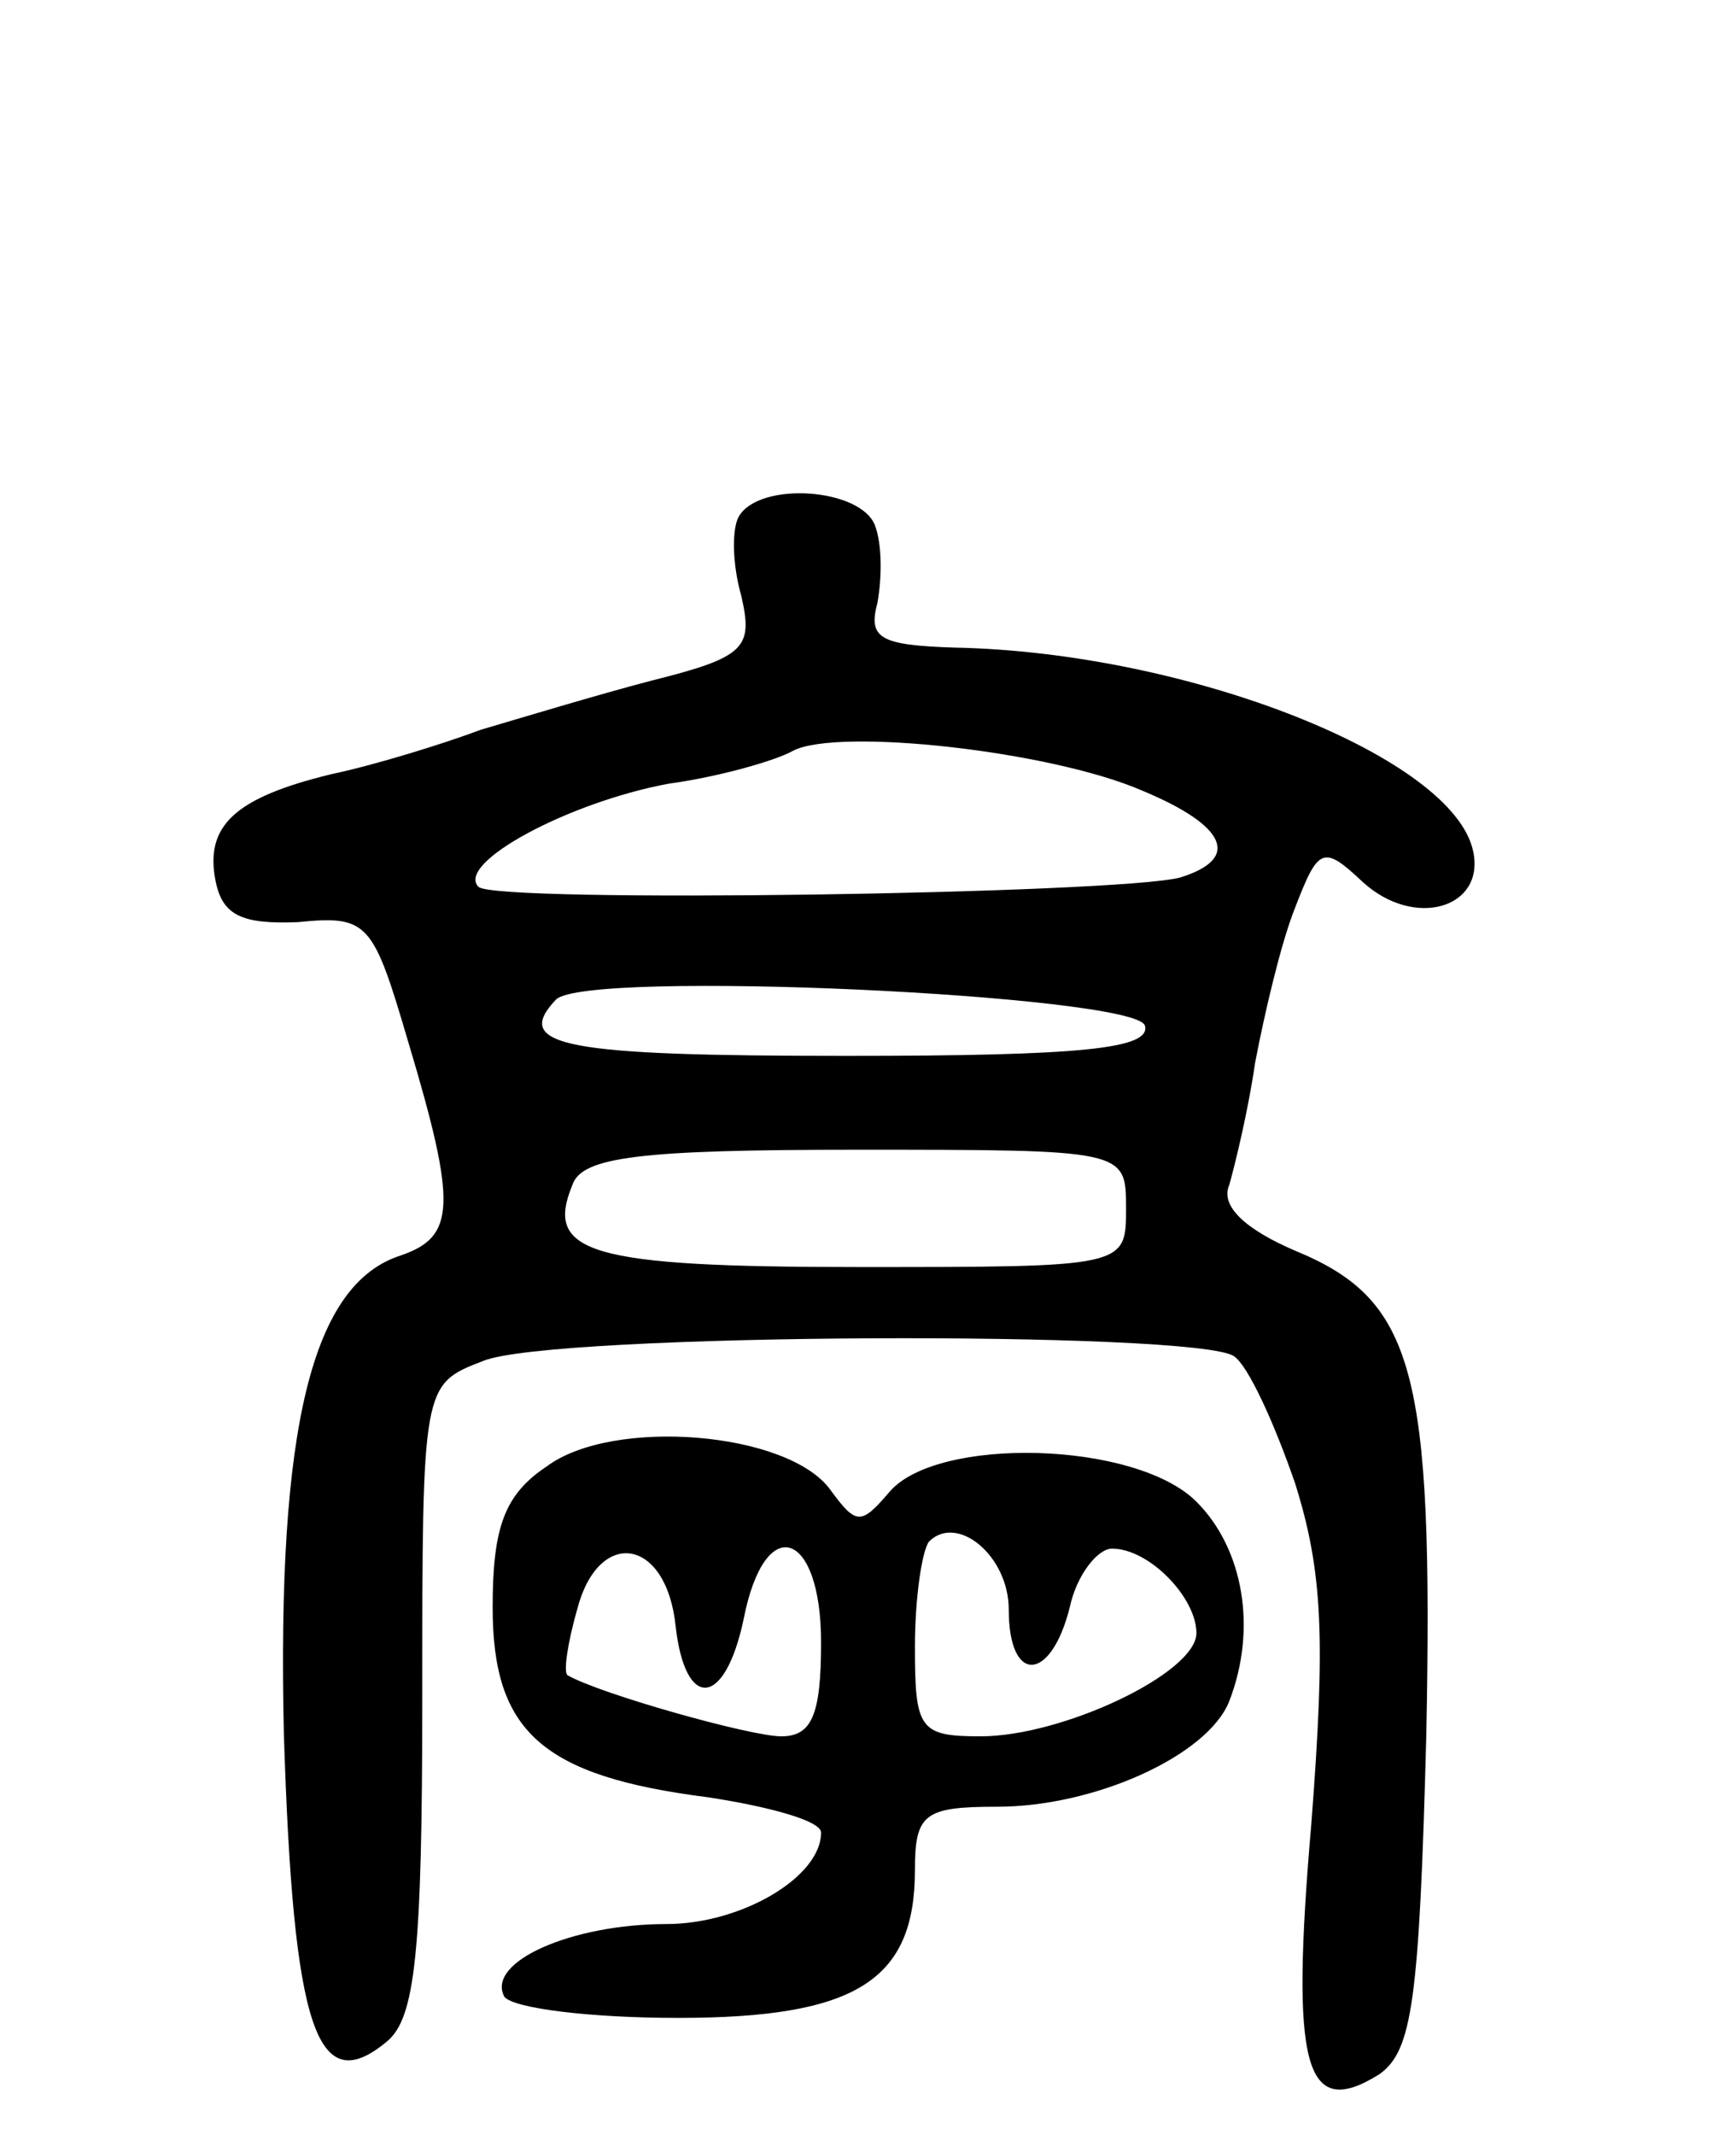 <svg version="1.0" xmlns="http://www.w3.org/2000/svg"
 width="74pt" height="91pt" viewBox="0 0 74 91"
 preserveAspectRatio="xMidYMid meet">
<g transform="translate(0,91) scale(0.1,-0.1)"
fill="#000000" stroke="none">
<path d="M315 690 c-3 -5 -3 -20 1 -34 5 -22 2 -26 -38 -36 -23 -6 -56 -16
-73 -21 -16 -6 -45 -15 -64 -19 -41 -10 -54 -22 -49 -46 3 -14 11 -18 35 -17
30 3 32 0 47 -51 21 -70 20 -83 -3 -91 -38 -12 -53 -73 -50 -204 4 -126 14
-156 44 -131 12 10 15 38 15 146 0 134 0 134 26 144 29 12 304 13 320 2 6 -4
17 -28 26 -54 12 -38 13 -67 7 -145 -9 -104 -3 -127 29 -107 14 10 17 31 20
145 3 155 -5 185 -56 206 -21 9 -32 19 -28 28 2 7 8 31 11 52 4 21 11 51 17
66 10 26 12 27 29 11 22 -20 52 -11 47 13 -8 40 -121 85 -221 87 -32 1 -37 4
-33 19 2 11 2 25 -1 33 -6 16 -49 19 -58 4z m172 -117 c36 -15 42 -29 16 -37
-27 -7 -291 -11 -299 -4 -10 10 38 36 81 44 22 3 46 10 53 14 19 10 110 0 149
-17z m1 -100 c3 -10 -27 -13 -127 -13 -120 0 -143 4 -124 24 13 13 246 2 251
-11z m-8 -78 c0 -25 0 -25 -114 -25 -115 0 -134 6 -122 35 4 12 29 15 121 15
115 0 115 0 115 -25z"/>
<path d="M233 285 c-18 -12 -23 -26 -23 -60 0 -53 21 -72 92 -81 26 -4 48 -10
48 -15 0 -19 -34 -39 -66 -39 -40 0 -77 -16 -69 -31 4 -5 37 -9 74 -9 76 0
101 16 101 63 0 24 4 27 35 27 42 0 90 22 99 45 12 31 6 65 -14 85 -26 26
-111 28 -131 4 -12 -14 -14 -14 -25 1 -18 25 -93 31 -121 10z m197 -61 c0 -32
18 -31 26 1 3 14 12 25 18 25 16 0 36 -21 36 -36 0 -17 -57 -44 -92 -44 -26 0
-28 3 -28 38 0 21 3 41 6 45 12 12 34 -6 34 -29z m-142 -7 c4 -36 21 -35 29 3
9 46 33 38 33 -10 0 -31 -4 -40 -17 -40 -13 0 -77 18 -91 26 -2 1 0 14 4 28 9
35 38 31 42 -7z"/>
</g>
</svg>
